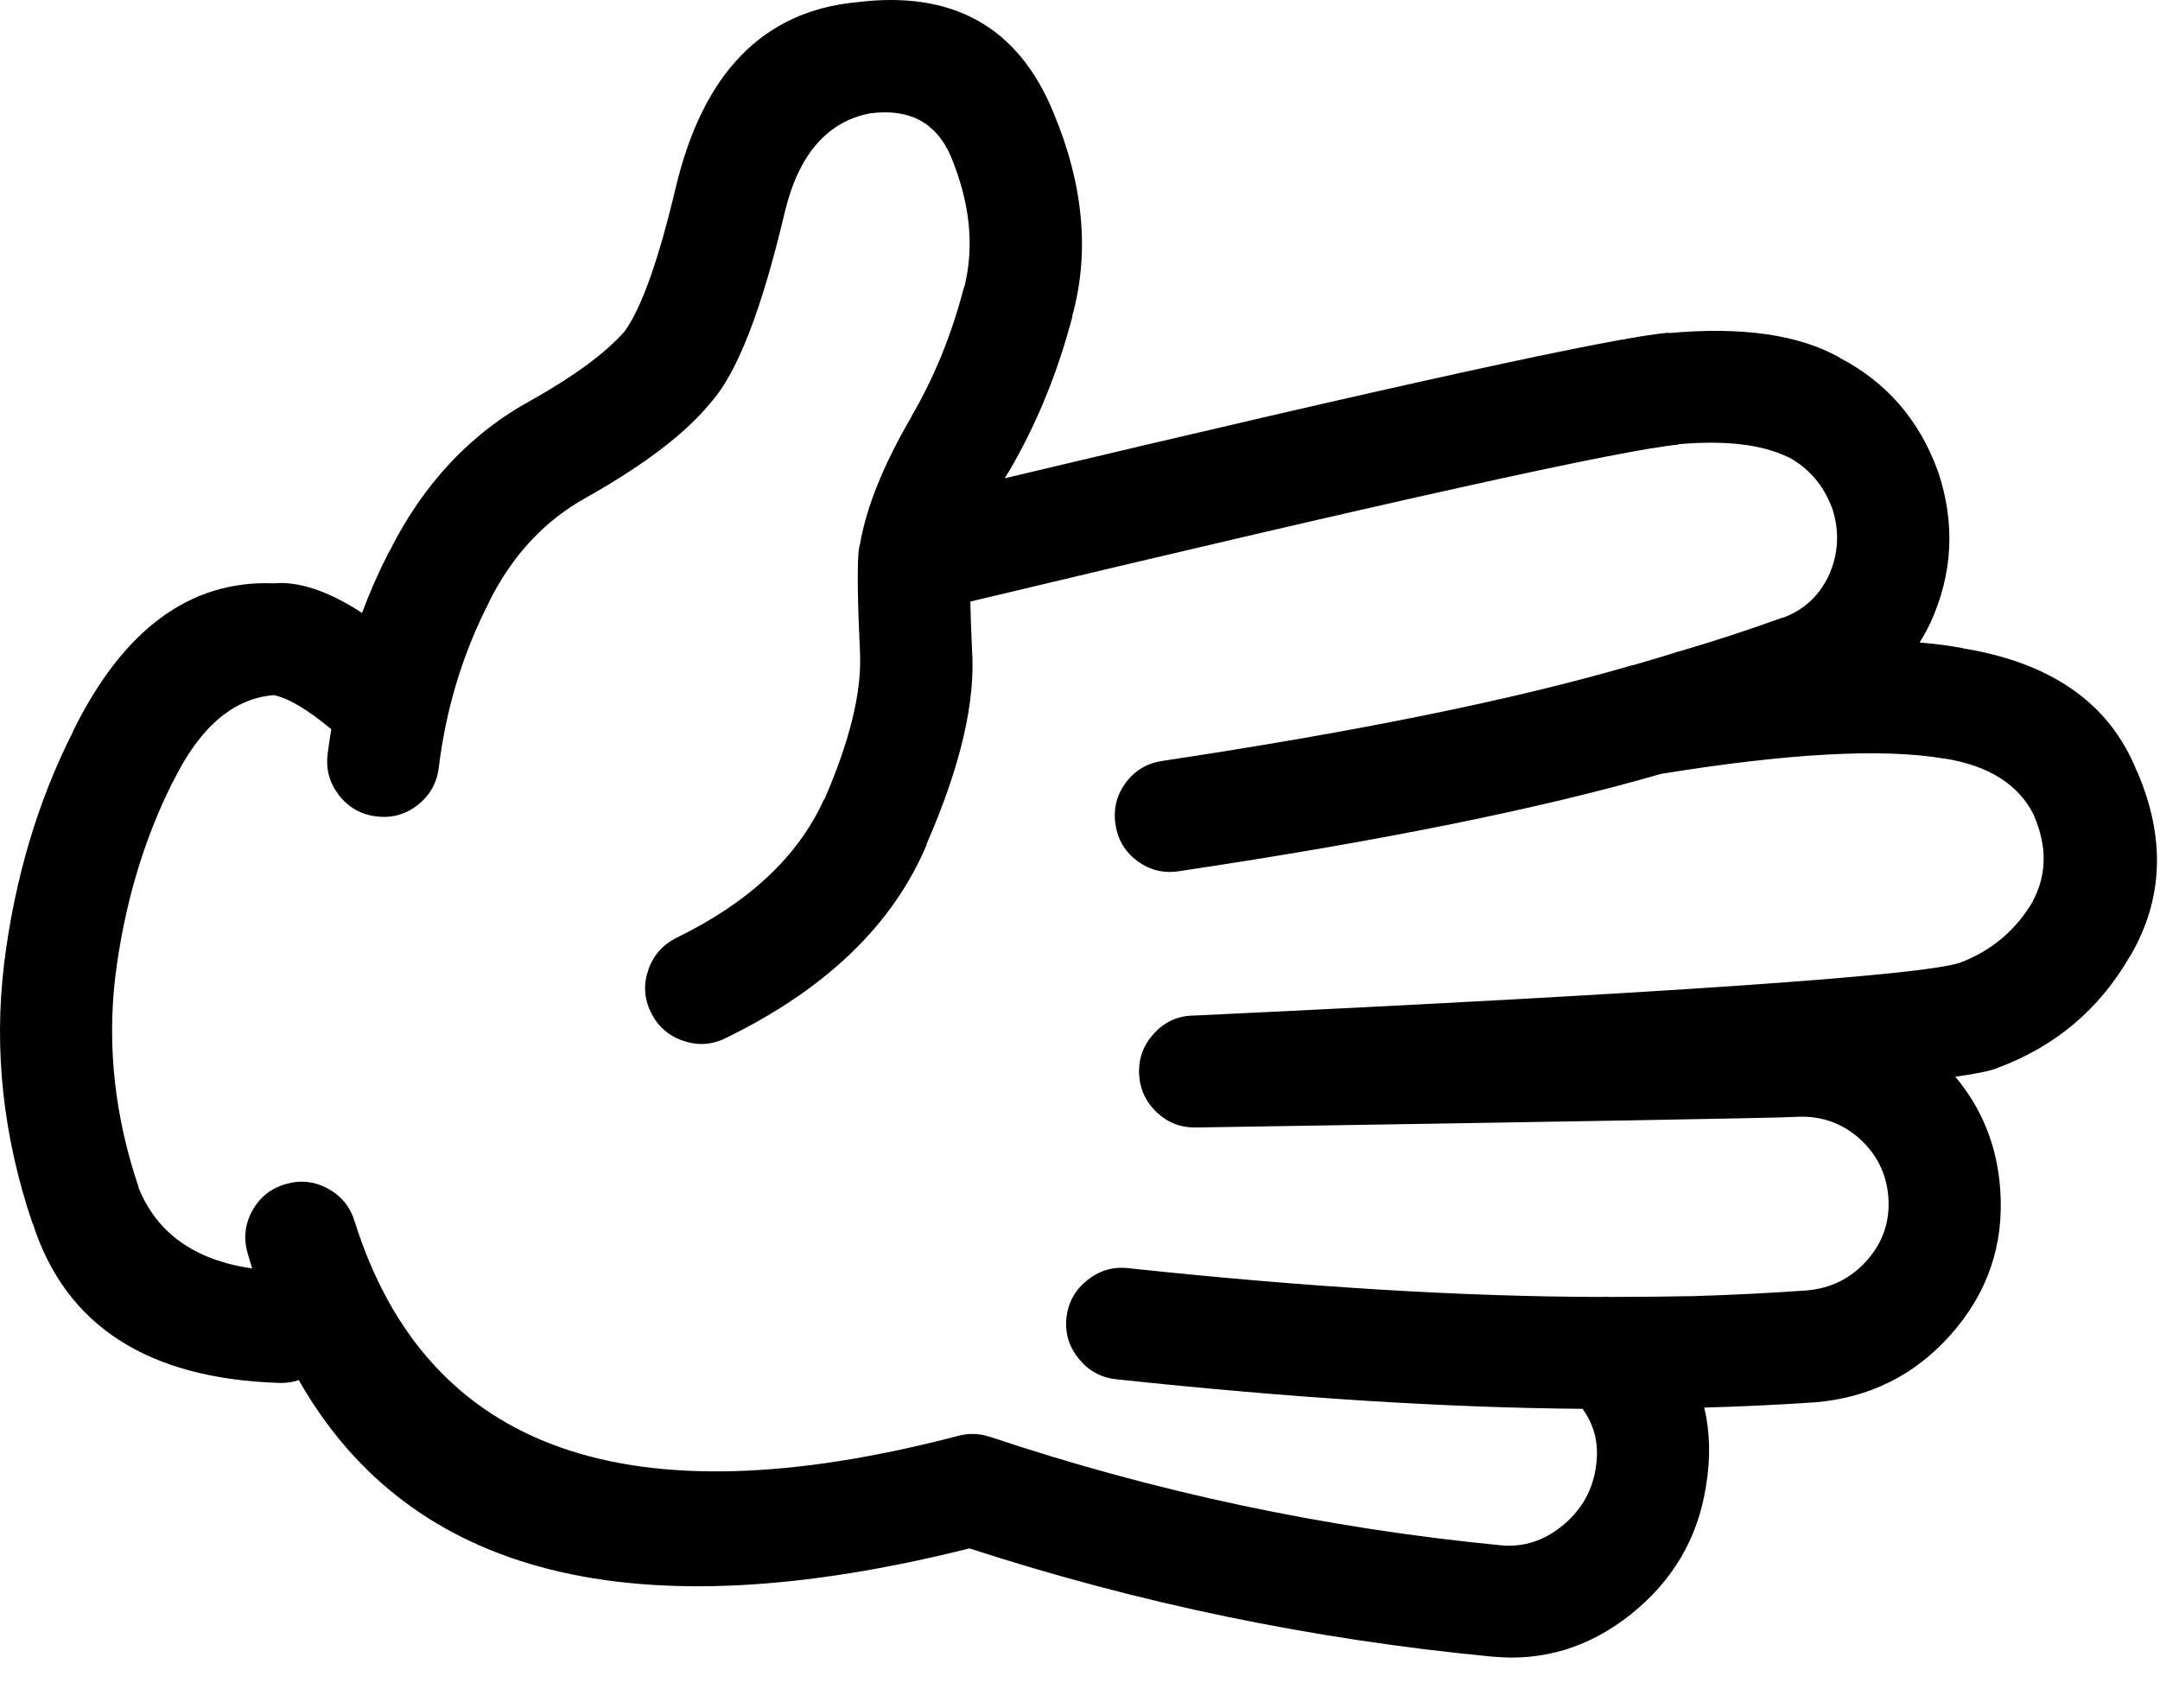 <svg viewBox="0 0 86 68" xmlns="http://www.w3.org/2000/svg">
  <path d="M67.92,59.195 C68.111,58.08 68.089,57.032 67.854,56.046 C69.316,56.006 70.782,55.938 72.247,55.838 L72.263,55.838 C74.431,55.655 76.229,54.762 77.655,53.158 C79.129,51.506 79.791,49.586 79.641,47.394 C79.525,45.664 78.927,44.158 77.849,42.872 C78.668,42.76 79.222,42.645 79.512,42.534 L79.544,42.518 C81.83,41.666 83.58,40.191 84.791,38.095 L84.807,38.079 C86.139,35.81 86.23,33.352 85.082,30.7 L85.082,30.718 C84.012,28.021 81.693,26.385 78.123,25.81 L78.155,25.81 C77.634,25.71 77.058,25.636 76.429,25.583 C76.581,25.344 76.72,25.09 76.847,24.823 L76.864,24.791 C77.75,22.838 77.851,20.842 77.172,18.802 C77.165,18.789 77.16,18.772 77.154,18.754 C76.415,16.72 75.113,15.217 73.247,14.249 L73.264,14.249 C71.638,13.325 69.362,12.997 66.435,13.264 L66.435,13.248 C64.309,13.421 55.5,15.352 40.006,19.043 C40.05,18.968 40.092,18.892 40.135,18.817 L40.135,18.834 C41.252,16.941 42.108,14.859 42.702,12.585 L42.686,12.602 C43.394,10.065 43.144,7.357 41.943,4.483 C40.547,1.07 37.932,-0.395 34.096,0.091 L34.08,0.091 C30.385,0.454 27.997,2.903 26.912,7.437 C26.23,10.327 25.552,12.242 24.877,13.184 L24.863,13.201 C24.116,14.049 22.893,14.954 21.197,15.913 C21.187,15.917 21.175,15.923 21.165,15.929 C18.738,17.252 16.849,19.265 15.499,21.967 L15.499,21.95 C15.089,22.748 14.728,23.564 14.416,24.404 C13.071,23.532 11.897,23.138 10.897,23.227 C7.559,23.095 4.888,25.07 2.889,29.152 L2.905,29.135 C1.497,31.915 0.583,34.998 0.161,38.387 L0.161,38.403 C-0.25,41.824 0.127,45.258 1.29,48.703 L1.306,48.72 C2.608,52.782 5.88,54.898 11.121,55.065 C11.399,55.074 11.658,55.037 11.896,54.953 C16.34,62.772 25.242,65.005 38.598,61.653 C45.327,63.843 52.265,65.28 59.41,65.963 L59.425,65.963 C61.448,66.157 63.289,65.592 64.947,64.268 C66.609,62.931 67.599,61.243 67.92,59.195 Z M39.408,57.209 C38.985,57.071 38.56,57.061 38.133,57.177 C25.007,60.613 17.005,57.772 14.126,48.652 C13.952,48.066 13.599,47.625 13.06,47.329 C12.519,47.035 11.954,46.976 11.366,47.15 C10.778,47.323 10.337,47.677 10.042,48.216 C9.747,48.757 9.688,49.321 9.863,49.91 C9.919,50.11 9.978,50.309 10.042,50.508 C7.743,50.174 6.231,49.093 5.505,47.263 L5.522,47.28 C4.576,44.488 4.264,41.704 4.585,38.932 C4.937,36.079 5.702,33.479 6.877,31.137 L6.894,31.119 C7.952,28.956 9.286,27.809 10.898,27.679 C11.471,27.79 12.235,28.242 13.191,29.037 C13.133,29.364 13.086,29.692 13.045,30.021 C12.969,30.63 13.12,31.177 13.497,31.667 C13.877,32.151 14.372,32.432 14.982,32.508 C15.591,32.584 16.141,32.434 16.629,32.055 C17.113,31.675 17.393,31.18 17.469,30.57 C17.759,28.209 18.425,26.013 19.471,23.982 L19.471,23.966 C20.395,22.116 21.682,20.732 23.329,19.818 L23.361,19.801 C25.683,18.491 27.329,17.23 28.301,16.024 L28.318,16.007 C29.36,14.832 30.334,12.317 31.241,8.467 C31.791,6.16 32.927,4.841 34.647,4.512 L34.664,4.512 C36.201,4.314 37.26,4.873 37.844,6.191 C38.621,8.05 38.805,9.8 38.392,11.439 L38.375,11.455 C37.894,13.316 37.2,15.021 36.292,16.573 L36.292,16.589 C35.177,18.499 34.494,20.19 34.243,21.659 C34.229,21.702 34.219,21.745 34.21,21.788 C34.196,21.871 34.184,21.959 34.178,22.046 C34.128,22.757 34.15,24.087 34.243,26.036 L34.243,26.067 C34.3,27.599 33.826,29.519 32.823,31.831 L32.807,31.831 C31.786,34.091 29.832,35.927 26.946,37.335 C26.396,37.607 26.018,38.03 25.816,38.611 C25.613,39.19 25.645,39.755 25.913,40.307 C26.183,40.858 26.609,41.237 27.189,41.438 C27.765,41.64 28.33,41.609 28.884,41.34 C32.887,39.391 35.562,36.814 36.907,33.607 L36.892,33.607 C38.248,30.508 38.85,27.92 38.699,25.841 L38.699,25.81 C38.666,25.093 38.643,24.474 38.634,23.953 C55.242,19.981 64.639,17.898 66.821,17.704 L66.821,17.688 C68.674,17.525 70.121,17.691 71.164,18.188 L71.182,18.188 C72.014,18.634 72.6,19.311 72.941,20.223 C72.947,20.238 72.953,20.254 72.959,20.27 C73.246,21.172 73.197,22.055 72.813,22.917 C72.808,22.929 72.801,22.94 72.796,22.951 C72.412,23.743 71.809,24.291 70.988,24.598 L71.005,24.58 C69.67,25.064 68.324,25.506 66.968,25.905 C66.928,25.915 66.885,25.927 66.84,25.937 C66.629,26.011 66.041,26.188 65.08,26.471 C65.031,26.478 64.982,26.489 64.934,26.503 C60.276,27.862 54.06,29.127 46.287,30.297 C45.676,30.386 45.187,30.676 44.819,31.168 C44.454,31.667 44.32,32.221 44.415,32.832 C44.503,33.436 44.794,33.921 45.287,34.287 C45.782,34.648 46.331,34.784 46.933,34.69 C54.925,33.498 61.324,32.206 66.129,30.815 C71.177,29.995 74.927,29.789 77.381,30.201 L77.414,30.201 C79.185,30.484 80.375,31.239 80.982,32.461 L80.982,32.477 C81.512,33.701 81.496,34.837 80.933,35.885 L80.95,35.867 C80.272,37.033 79.298,37.857 78.027,38.338 C76.402,38.853 66.241,39.553 47.547,40.437 C47.52,40.435 47.493,40.435 47.467,40.437 C46.866,40.462 46.36,40.699 45.948,41.148 C45.533,41.598 45.333,42.125 45.351,42.731 C45.373,43.339 45.604,43.856 46.045,44.28 C46.485,44.699 47.007,44.904 47.611,44.893 L47.693,44.893 C62.718,44.656 70.629,44.518 71.425,44.474 L71.456,44.474 C72.413,44.406 73.253,44.674 73.975,45.281 L73.991,45.296 C74.72,45.937 75.118,46.735 75.186,47.687 C75.251,48.639 74.966,49.472 74.33,50.189 C73.694,50.905 72.892,51.302 71.925,51.383 C70.412,51.491 68.9,51.564 67.388,51.61 C66.317,51.629 65.213,51.64 64.079,51.641 C63.973,51.631 63.865,51.631 63.756,51.641 C58.287,51.633 52.008,51.252 44.915,50.495 C44.306,50.43 43.763,50.592 43.284,50.979 C42.804,51.363 42.529,51.86 42.461,52.464 C42.396,53.074 42.558,53.615 42.945,54.094 C43.329,54.574 43.825,54.85 44.431,54.918 C51.384,55.662 57.579,56.054 63.013,56.096 C63.022,56.112 63.034,56.128 63.045,56.145 C63.517,56.822 63.679,57.598 63.53,58.469 L63.53,58.487 C63.378,59.411 62.927,60.174 62.173,60.777 C61.468,61.344 60.687,61.598 59.833,61.538 C52.814,60.861 46.006,59.417 39.408,57.209 Z"></path>
</svg>

